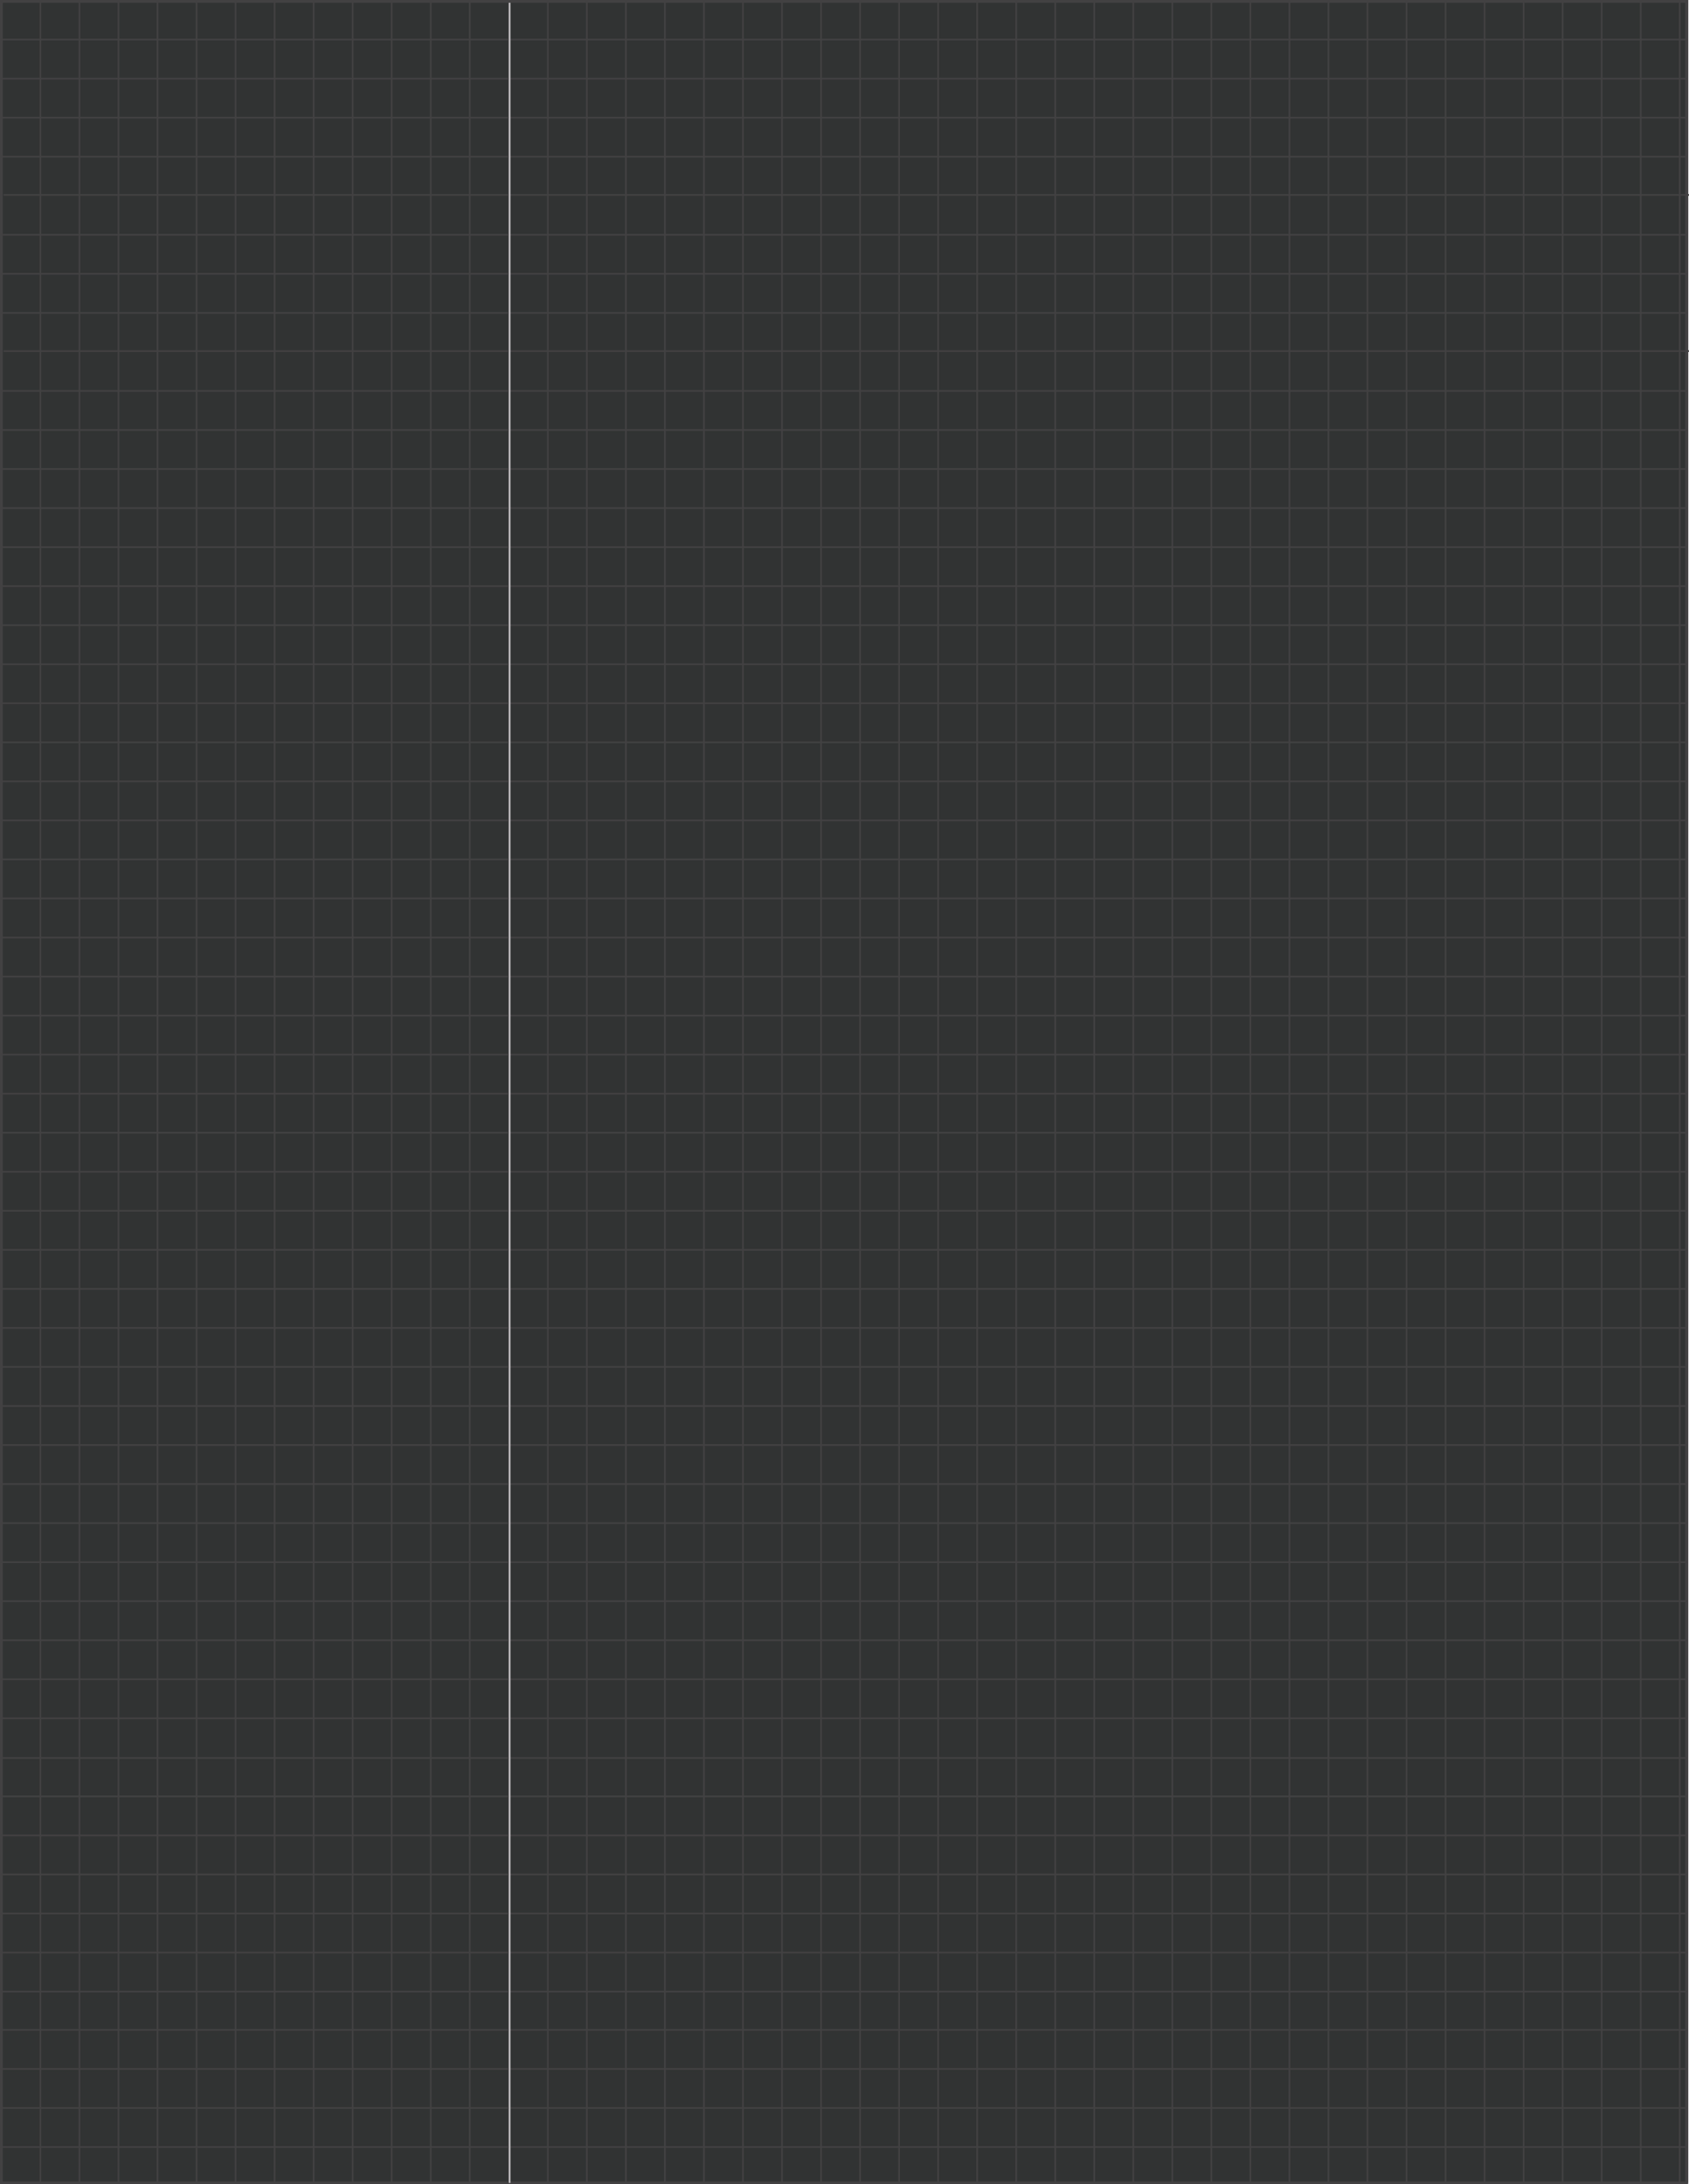 <svg xmlns="http://www.w3.org/2000/svg" xmlns:xlink="http://www.w3.org/1999/xlink" viewBox="0 0 613.31 793"><defs><style>.a,.c,.d,.e,.f{fill:none;}.a,.b,.c{stroke:#424142;}.a,.b{stroke-miterlimit:10;}.b{fill:#313333;}.c,.d,.e,.f{stroke-width:0.6px;}.d{stroke:#d4d4d4;}.e{stroke:#303030;}.f{stroke:#c8c5c8;}.g{clip-path:url(#a);}</style><clipPath id="a" transform="translate(0.5 0.5)"><polyline class="a" points="612 792 612 0 0 0 0 792"/></clipPath></defs><title>Black</title><rect class="b" x="0.5" y="0.5" width="612" height="792"/><line class="c" x1="0.5" y1="85.24" x2="612.5" y2="85.24"/><line class="c" x1="0.5" y1="99.41" x2="612.5" y2="99.41"/><line class="c" x1="0.5" y1="113.59" x2="612.5" y2="113.59"/><line class="c" x1="1.31" y1="127.46" x2="613.31" y2="127.46"/><line class="c" x1="0.5" y1="14.37" x2="612.5" y2="14.37"/><line class="c" x1="0.5" y1="28.55" x2="612.5" y2="28.55"/><line class="c" x1="0.5" y1="42.72" x2="612.5" y2="42.72"/><line class="c" x1="0.5" y1="56.89" x2="612.5" y2="56.89"/><line class="c" x1="1.31" y1="70.77" x2="613.31" y2="70.77"/><line class="c" x1="14.67" y1="792.5" x2="14.67" y2="0.5"/><line class="c" x1="28.85" y1="792.5" x2="28.85" y2="0.5"/><line class="c" x1="43.02" y1="792.5" x2="43.02" y2="0.5"/><line class="c" x1="57.19" y1="792.5" x2="57.19" y2="0.5"/><line class="c" x1="71.37" y1="792.5" x2="71.37" y2="0.5"/><line class="c" x1="85.54" y1="792.5" x2="85.54" y2="0.5"/><line class="c" x1="99.71" y1="792.5" x2="99.71" y2="0.5"/><line class="c" x1="113.89" y1="792.5" x2="113.89" y2="0.5"/><line class="c" x1="128.06" y1="792.5" x2="128.06" y2="0.5"/><line class="c" x1="142.23" y1="792.5" x2="142.23" y2="0.5"/><line class="c" x1="156.41" y1="792.5" x2="156.41" y2="0.5"/><line class="c" x1="170.58" y1="792.5" x2="170.58" y2="0.5"/><line class="c" x1="184.75" y1="792.5" x2="184.75" y2="0.5"/><line class="c" x1="198.93" y1="792.5" x2="198.93" y2="0.5"/><line class="c" x1="213.1" y1="792.5" x2="213.1" y2="0.5"/><line class="c" x1="227.27" y1="792.5" x2="227.27" y2="0.5"/><line class="c" x1="241.44" y1="792.5" x2="241.44" y2="0.5"/><line class="c" x1="255.62" y1="792.5" x2="255.62" y2="0.5"/><line class="c" x1="269.79" y1="792.5" x2="269.79" y2="0.5"/><line class="c" x1="283.96" y1="792.5" x2="283.96" y2="0.5"/><line class="c" x1="298.14" y1="792.5" x2="298.14" y2="0.5"/><line class="c" x1="312.31" y1="792.5" x2="312.31" y2="0.5"/><line class="c" x1="326.48" y1="792.5" x2="326.48" y2="0.5"/><line class="c" x1="340.66" y1="792.5" x2="340.66" y2="0.5"/><line class="c" x1="354.83" y1="792.5" x2="354.83" y2="0.5"/><line class="c" x1="369" y1="792.5" x2="369" y2="0.5"/><line class="c" x1="383.18" y1="792.5" x2="383.18" y2="0.5"/><line class="c" x1="397.35" y1="792.5" x2="397.35" y2="0.5"/><line class="c" x1="411.52" y1="792.5" x2="411.52" y2="0.5"/><line class="c" x1="425.7" y1="792.5" x2="425.7" y2="0.5"/><line class="c" x1="439.87" y1="792.5" x2="439.87" y2="0.5"/><line class="c" x1="454.04" y1="792.5" x2="454.04" y2="0.5"/><line class="c" x1="468.22" y1="792.5" x2="468.22" y2="0.5"/><line class="c" x1="482.39" y1="792.5" x2="482.39" y2="0.5"/><line class="c" x1="496.56" y1="792.5" x2="496.56" y2="0.5"/><line class="c" x1="510.74" y1="792.5" x2="510.74" y2="0.5"/><line class="c" x1="524.91" y1="792.5" x2="524.91" y2="0.5"/><line class="c" x1="539.08" y1="792.5" x2="539.08" y2="0.5"/><line class="c" x1="553.26" y1="792.5" x2="553.26" y2="0.5"/><line class="c" x1="567.43" y1="792.5" x2="567.43" y2="0.5"/><line class="c" x1="581.6" y1="792.5" x2="581.6" y2="0.5"/><line class="c" x1="595.78" y1="792.5" x2="595.78" y2="0.5"/><line class="c" x1="609.95" y1="792.5" x2="609.95" y2="0.5"/><line class="c" x1="0.5" y1="141.93" x2="612.5" y2="141.93"/><line class="c" x1="0.5" y1="156.11" x2="612.5" y2="156.11"/><line class="c" x1="0.5" y1="170.28" x2="612.5" y2="170.28"/><line class="c" x1="0.5" y1="184.45" x2="612.5" y2="184.45"/><line class="c" x1="0.5" y1="198.63" x2="612.5" y2="198.63"/><line class="c" x1="0.5" y1="212.8" x2="612.5" y2="212.8"/><line class="c" x1="0.5" y1="226.97" x2="612.5" y2="226.97"/><line class="c" x1="0.5" y1="241.14" x2="612.5" y2="241.14"/><line class="c" x1="0.5" y1="255.32" x2="612.5" y2="255.32"/><line class="c" x1="0.5" y1="269.49" x2="612.5" y2="269.49"/><line class="c" x1="0.5" y1="283.66" x2="612.5" y2="283.66"/><line class="c" x1="0.5" y1="297.84" x2="612.5" y2="297.84"/><line class="c" x1="0.5" y1="312.01" x2="612.5" y2="312.01"/><line class="c" x1="0.5" y1="326.18" x2="612.5" y2="326.18"/><line class="c" x1="0.5" y1="340.36" x2="612.5" y2="340.36"/><line class="c" x1="0.5" y1="354.53" x2="612.5" y2="354.53"/><line class="c" x1="0.5" y1="368.7" x2="612.5" y2="368.7"/><line class="c" x1="0.5" y1="382.88" x2="612.5" y2="382.88"/><line class="c" x1="0.5" y1="397.05" x2="612.5" y2="397.05"/><line class="c" x1="0.5" y1="411.22" x2="612.5" y2="411.22"/><line class="c" x1="0.5" y1="425.4" x2="612.5" y2="425.4"/><line class="c" x1="0.5" y1="439.57" x2="612.5" y2="439.57"/><line class="c" x1="0.5" y1="453.74" x2="612.5" y2="453.74"/><line class="c" x1="0.5" y1="467.92" x2="612.5" y2="467.92"/><line class="c" x1="0.5" y1="482.09" x2="612.5" y2="482.09"/><line class="c" x1="0.5" y1="496.26" x2="612.5" y2="496.26"/><line class="c" x1="0.5" y1="510.44" x2="612.5" y2="510.44"/><line class="c" x1="0.5" y1="524.61" x2="612.5" y2="524.61"/><line class="c" x1="0.5" y1="538.78" x2="612.5" y2="538.78"/><line class="c" x1="0.5" y1="552.96" x2="612.5" y2="552.96"/><line class="c" x1="0.5" y1="567.13" x2="612.5" y2="567.13"/><line class="c" x1="0.5" y1="581.3" x2="612.5" y2="581.3"/><line class="c" x1="0.5" y1="595.48" x2="612.5" y2="595.48"/><line class="c" x1="0.5" y1="609.65" x2="612.5" y2="609.65"/><line class="c" x1="0.5" y1="623.82" x2="612.5" y2="623.82"/><line class="c" x1="0.5" y1="638.22" x2="612.5" y2="638.22"/><line class="c" x1="0.5" y1="652.17" x2="612.5" y2="652.17"/><line class="c" x1="0.5" y1="666.34" x2="612.5" y2="666.34"/><line class="c" x1="0.5" y1="680.51" x2="612.5" y2="680.51"/><line class="c" x1="0.5" y1="694.69" x2="612.5" y2="694.69"/><line class="c" x1="0.5" y1="708.86" x2="612.5" y2="708.86"/><line class="c" x1="0.5" y1="723.03" x2="612.5" y2="723.03"/><path class="d" d="M612,722.27" transform="translate(0.5 0.5)"/><path class="d" d="M0,722.27" transform="translate(0.5 0.5)"/><line class="c" x1="0.5" y1="736.94" x2="612.5" y2="736.94"/><line class="c" x1="0.5" y1="751.11" x2="612.5" y2="751.11"/><line class="c" x1="0.5" y1="765.29" x2="612.5" y2="765.29"/><line class="c" x1="0.5" y1="779.46" x2="612.5" y2="779.46"/><path class="d" d="M612,793.13" transform="translate(0.5 0.5)"/><path class="d" d="M0,793.13" transform="translate(0.5 0.5)"/><path class="e" d="M612,127.51" transform="translate(0.5 0.5)"/><path class="e" d="M0,127.51" transform="translate(0.5 0.5)"/><line class="f" x1="185.05" y1="0.5" x2="185.05" y2="792.5"/><g class="g"><path class="e" d="M612,637.5" transform="translate(0.5 0.5)"/><path class="e" d="M0,637.5" transform="translate(0.5 0.5)"/></g><polyline class="a" points="612.5 792.5 612.5 0.5 0.5 0.5 0.5 792.5"/></svg>